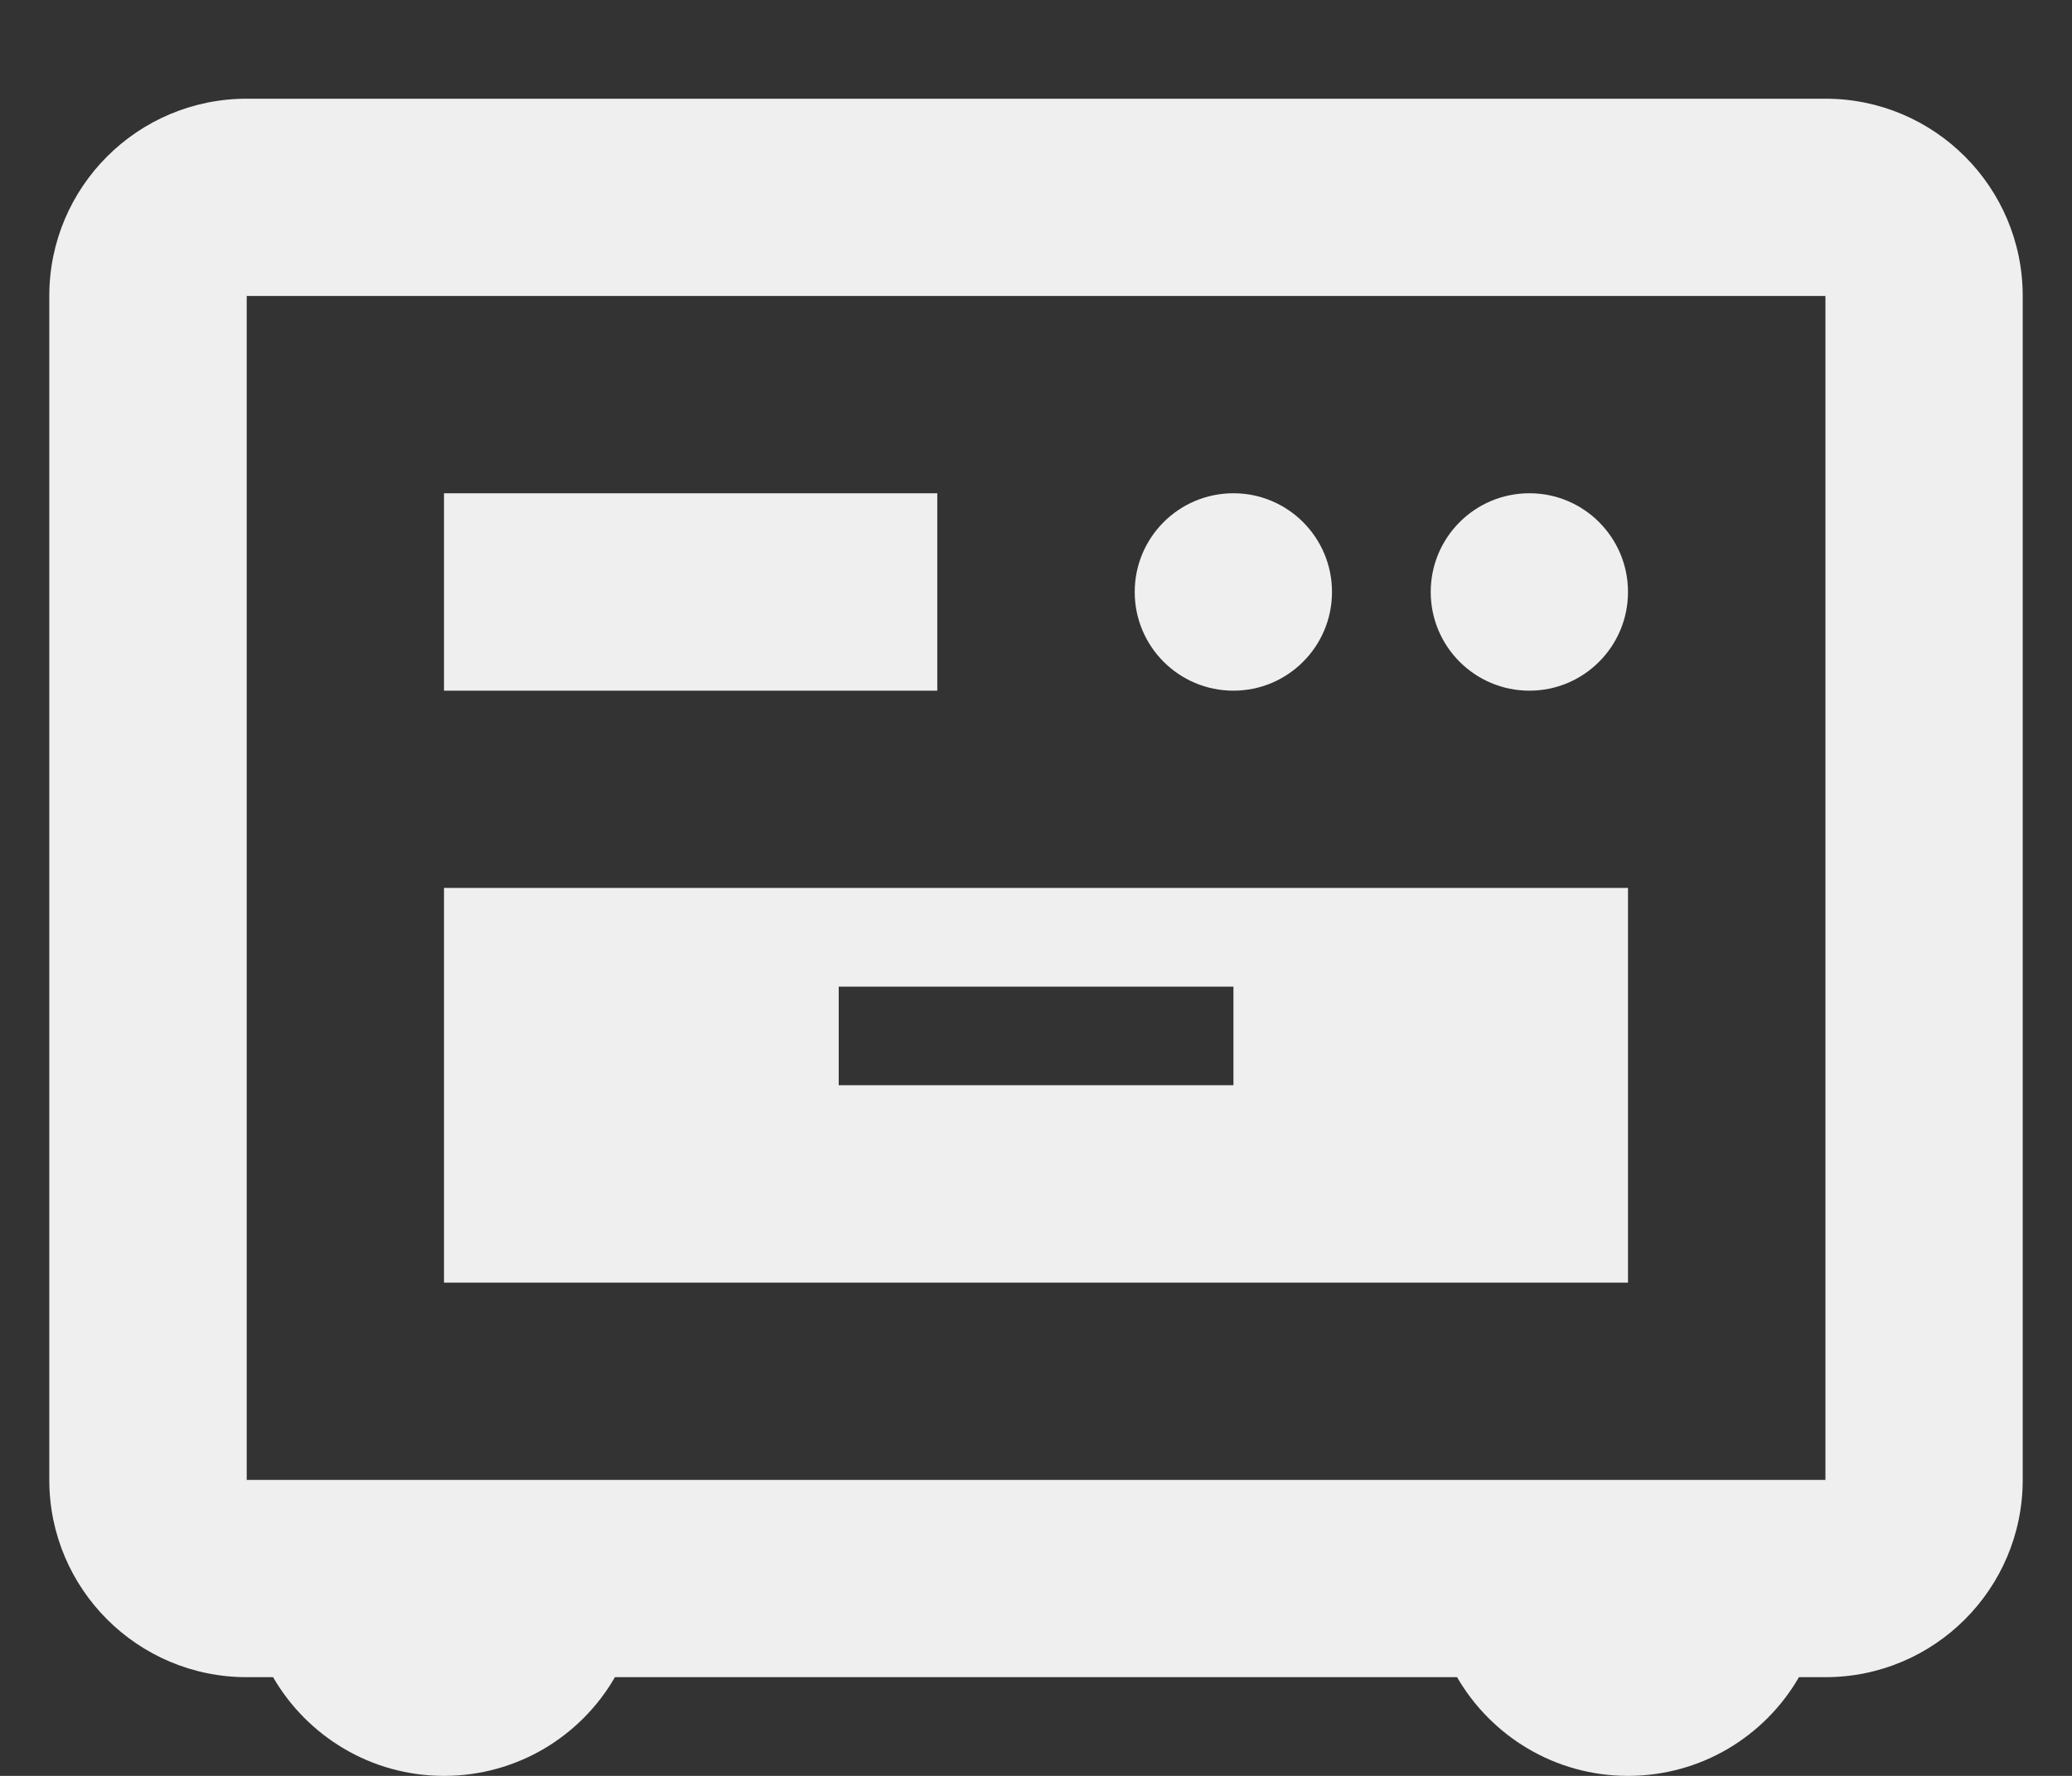 <svg width="14" height="12" viewBox="0 0 14 12" fill="none" xmlns="http://www.w3.org/2000/svg"><rect x="0" y="0" width="14" height="12" fill="#333333" stroke="none"/><path d="M1.845 11.333H1.667C0.93 11.333 0.333 10.736 0.333 10V2C0.333 1.264 0.93 0.667 1.667 0.667H12.334C13.07 0.667 13.667 1.264 13.667 2V10C13.667 10.736 13.07 11.333 12.334 11.333H12.155C11.925 11.732 11.494 12 11 12C10.507 12 10.076 11.732 9.845 11.333H4.155C3.925 11.732 3.494 12 3 12C2.507 12 2.076 11.732 1.845 11.333ZM1.667 2V10H12.334V2H1.667ZM3 6H11V8.667H3V6ZM3 3.333H6.333V4.667H3V3.333ZM5.667 6.667V7.333H8.334V6.667H5.667ZM8.334 4.667C7.965 4.667 7.667 4.368 7.667 4C7.667 3.632 7.965 3.333 8.334 3.333C8.702 3.333 9 3.632 9 4C9 4.368 8.702 4.667 8.334 4.667ZM10.334 4.667C9.965 4.667 9.667 4.368 9.667 4C9.667 3.632 9.965 3.333 10.334 3.333C10.702 3.333 11 3.632 11 4C11 4.368 10.702 4.667 10.334 4.667Z" fill="#EFEFEF"/></svg>
